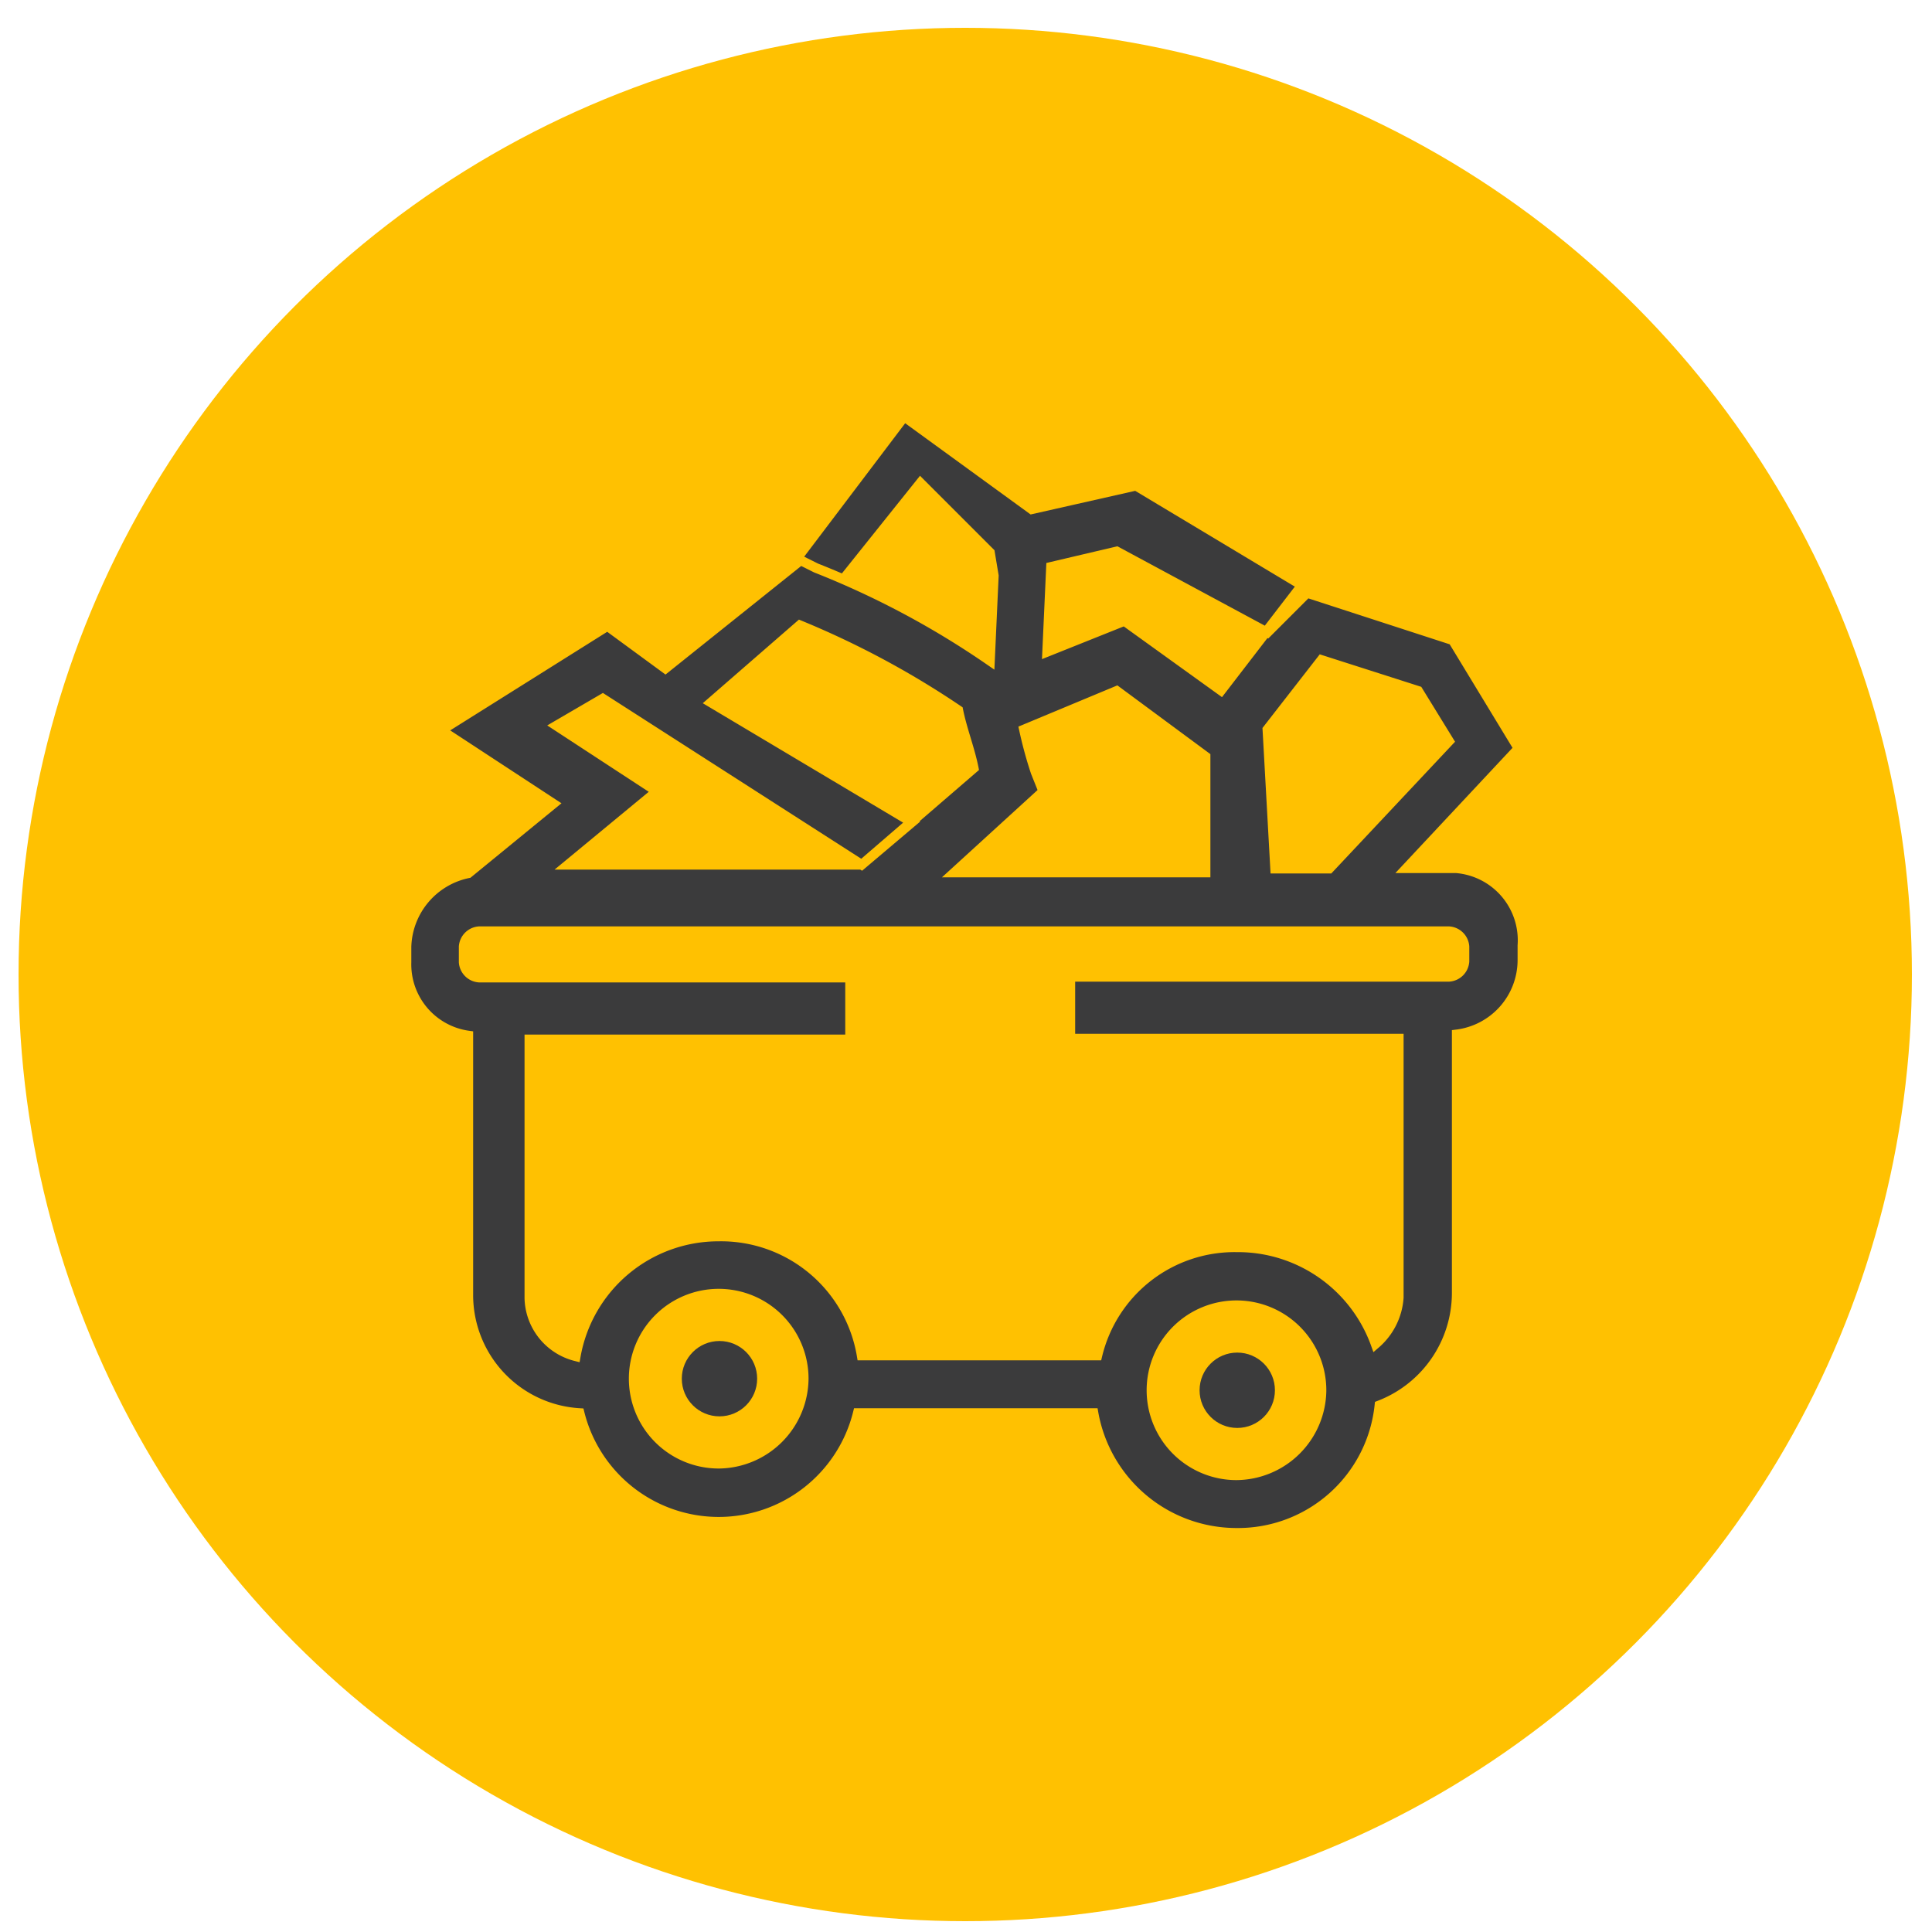 <svg id="Layer_1" data-name="Layer 1" xmlns="http://www.w3.org/2000/svg" viewBox="0 0 50 50"><defs><style>.cls-1{fill:#ffc101;}.cls-2{fill:#3b3b3c;stroke:#ffc101;stroke-miterlimit:10;stroke-width:0.25px;}</style></defs><circle class="cls-1" cx="24.98" cy="25.22" r="24.5"/><circle class="cls-2" cx="32.02" cy="35.98" r="1.1"/><circle class="cls-2" cx="18.62" cy="35.68" r="1.1"/><path class="cls-2" d="M21.82,15l2-2.5,1.8,1.8.1.6-.1,2.2a22.34,22.34,0,0,0-4.5-2.4l-.4-.2-3.5,2.8-1.5-1.1-4.3,2.7,2.9,1.9-2.2,1.8a2,2,0,0,0-1.6,1.9v.4a1.86,1.86,0,0,0,1.6,1.9v6.7A3.06,3.06,0,0,0,15,36.57a3.71,3.71,0,0,0,7.2,0h6.1a3.76,3.76,0,0,0,3.7,3.1,3.68,3.68,0,0,0,3.7-3.3,3.12,3.12,0,0,0,2-2.9v-6.7a1.94,1.94,0,0,0,1.7-1.9v-.4a1.87,1.87,0,0,0-1.71-2H36.4l2.9-3.1-1.7-2.8-4-1.3-2,2.6-2.5-1.8-2,.8.1-2.2,1.7-.4,3.9,2.1,1.1-1.1-4.5-2.7-2.7.61-3.3-2.4-2.8,3.7m12.2,4.4,1.4-1.8,2.5.8.8,1.3-3.1,3.3H33ZM27,20.48l-.2-.5a10.52,10.52,0,0,1-.3-1.1l2.4-1,2.3,1.7v3H24.7Zm-11.4-2.4,6.7,4.3,1.3-1.1-5.2-3.1,2.3-2a22.78,22.78,0,0,1,4.1,2.2c.1.5.3,1,.4,1.5l-2.9,2.5H14.7l2.3-1.9-2.6-1.7Zm3,19.8a2.2,2.2,0,1,1,2.2-2.2,2.22,2.22,0,0,1-2.18,2.2Zm13.4.3A2.2,2.2,0,1,1,34.2,36,2.22,2.22,0,0,1,32,38.18Zm5.9-13.3a.43.43,0,0,1-.4.4H27.7v1.6h8.5v6.7a1.74,1.74,0,0,1-.6,1.2,3.79,3.79,0,0,0-3.6-2.5,3.65,3.65,0,0,0-3.6,2.8H22.3A3.69,3.69,0,0,0,18.6,32a3.75,3.75,0,0,0-3.7,3.1,1.59,1.59,0,0,1-1.2-1.5v-6.7H22v-1.6H12.4a.43.43,0,0,1-.4-.4v-.4a.43.43,0,0,1,.4-.4H37.5a.43.43,0,0,1,.4.4Z"/></svg>
